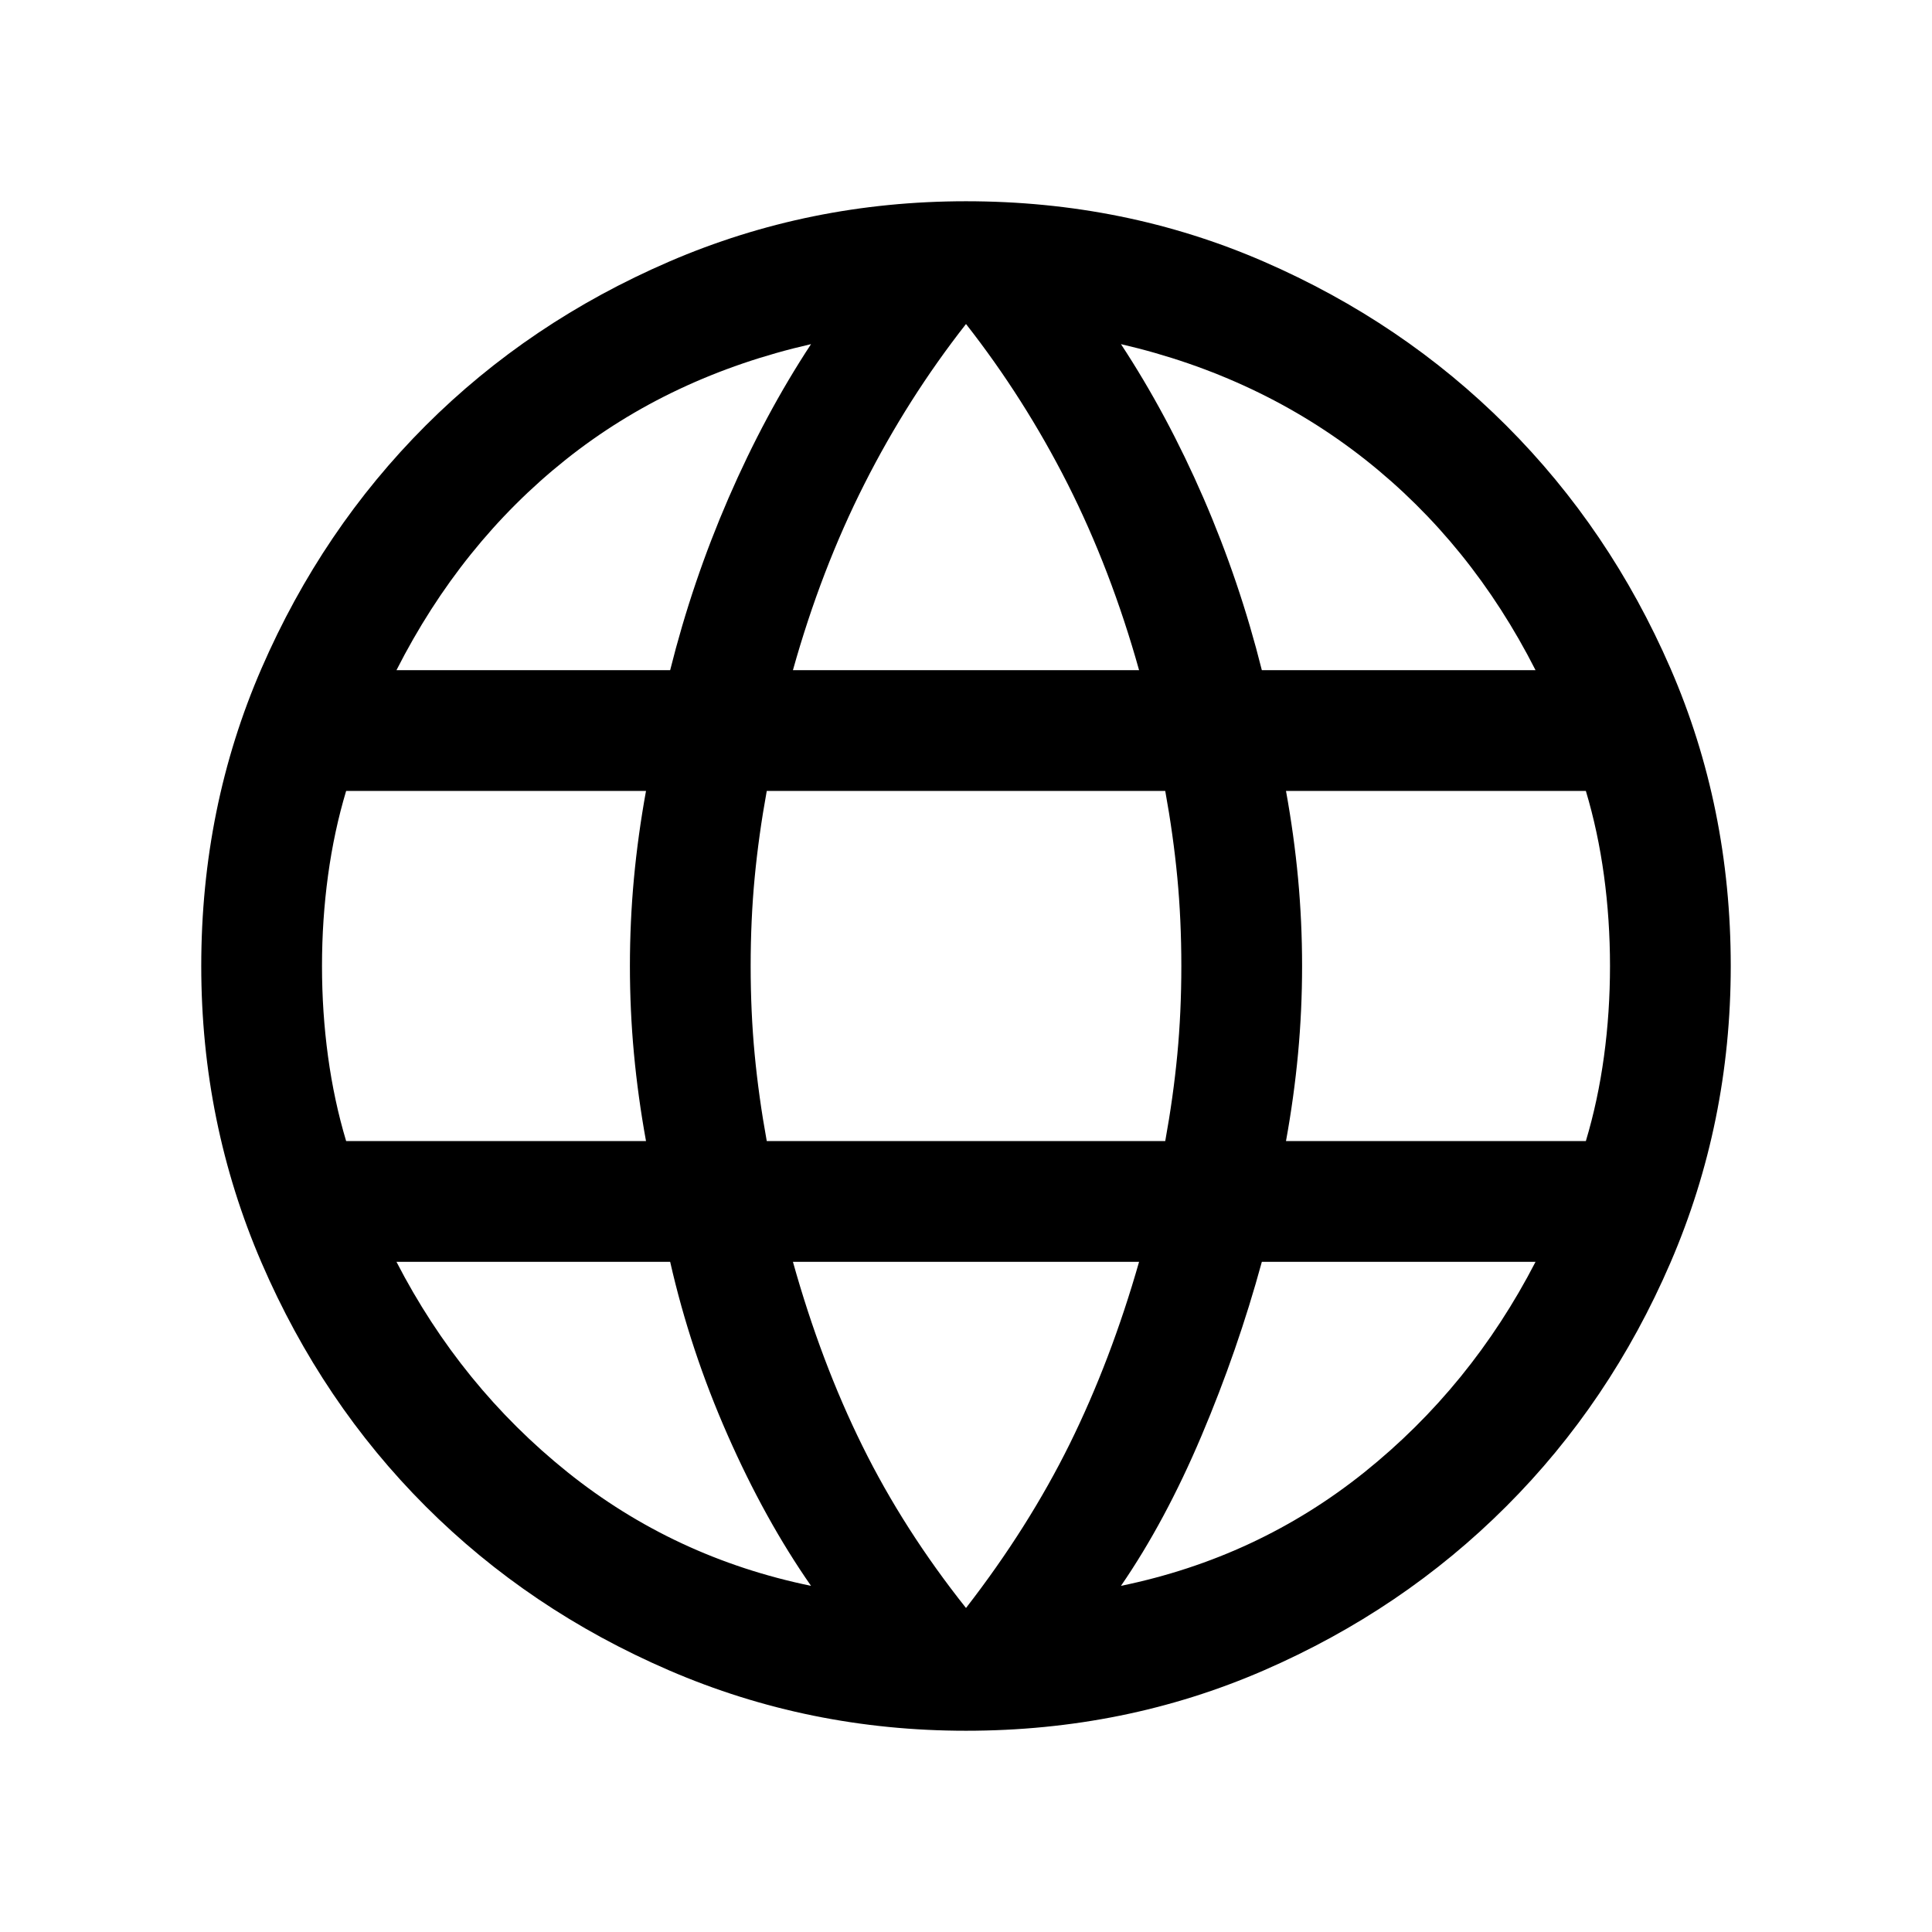 <svg xmlns="http://www.w3.org/2000/svg" height="24" width="24"><path d="M12 21.5q-1.95 0-3.688-.75-1.737-.75-3.025-2.038Q4 17.425 3.25 15.688 2.5 13.95 2.5 12q0-1.975.75-3.7t2.037-3.013Q6.575 4 8.312 3.25 10.05 2.5 12 2.5q1.975 0 3.7.75t3.012 2.037Q20 6.575 20.75 8.3q.75 1.725.75 3.7 0 1.95-.75 3.688-.75 1.737-2.038 3.024Q17.425 20 15.7 20.75q-1.725.75-3.7.75Zm0-1.525q.775-1 1.288-2.037.512-1.038.862-2.263h-4.3q.35 1.25.863 2.287Q11.225 19 12 19.975Zm-1.925-.275q-.575-.825-1.037-1.875-.463-1.05-.713-2.15h-3.4q.8 1.55 2.125 2.613 1.325 1.062 3.025 1.412Zm3.85 0q1.7-.35 3.025-1.412 1.325-1.063 2.125-2.613h-3.4q-.3 1.1-.75 2.162-.45 1.063-1 1.863ZM4.3 14.175h3.725q-.1-.55-.15-1.088-.05-.537-.05-1.087 0-.55.05-1.088.05-.537.15-1.087H4.3q-.15.5-.225 1.05Q4 11.425 4 12t.075 1.125q.075.55.225 1.05Zm5.225 0h4.95q.1-.55.15-1.075.05-.525.05-1.1 0-.575-.05-1.1-.05-.525-.15-1.075h-4.95q-.1.55-.15 1.075-.05.525-.05 1.1 0 .575.05 1.1.05.525.15 1.075Zm6.45 0H19.7q.15-.5.225-1.05Q20 12.575 20 12t-.075-1.125q-.075-.55-.225-1.05h-3.725q.1.55.15 1.087.05.538.05 1.088t-.05 1.087q-.05.538-.15 1.088Zm-.3-5.85h3.4q-.8-1.575-2.112-2.613-1.313-1.037-3.038-1.437.575.875 1.025 1.912.45 1.038.725 2.138Zm-5.825 0h4.3q-.35-1.25-.887-2.313Q12.725 4.95 12 4.025q-.725.925-1.262 1.987-.538 1.063-.888 2.313Zm-4.925 0h3.4q.275-1.1.725-2.138.45-1.037 1.025-1.912-1.75.4-3.05 1.437-1.3 1.038-2.1 2.613Z"/></svg>
